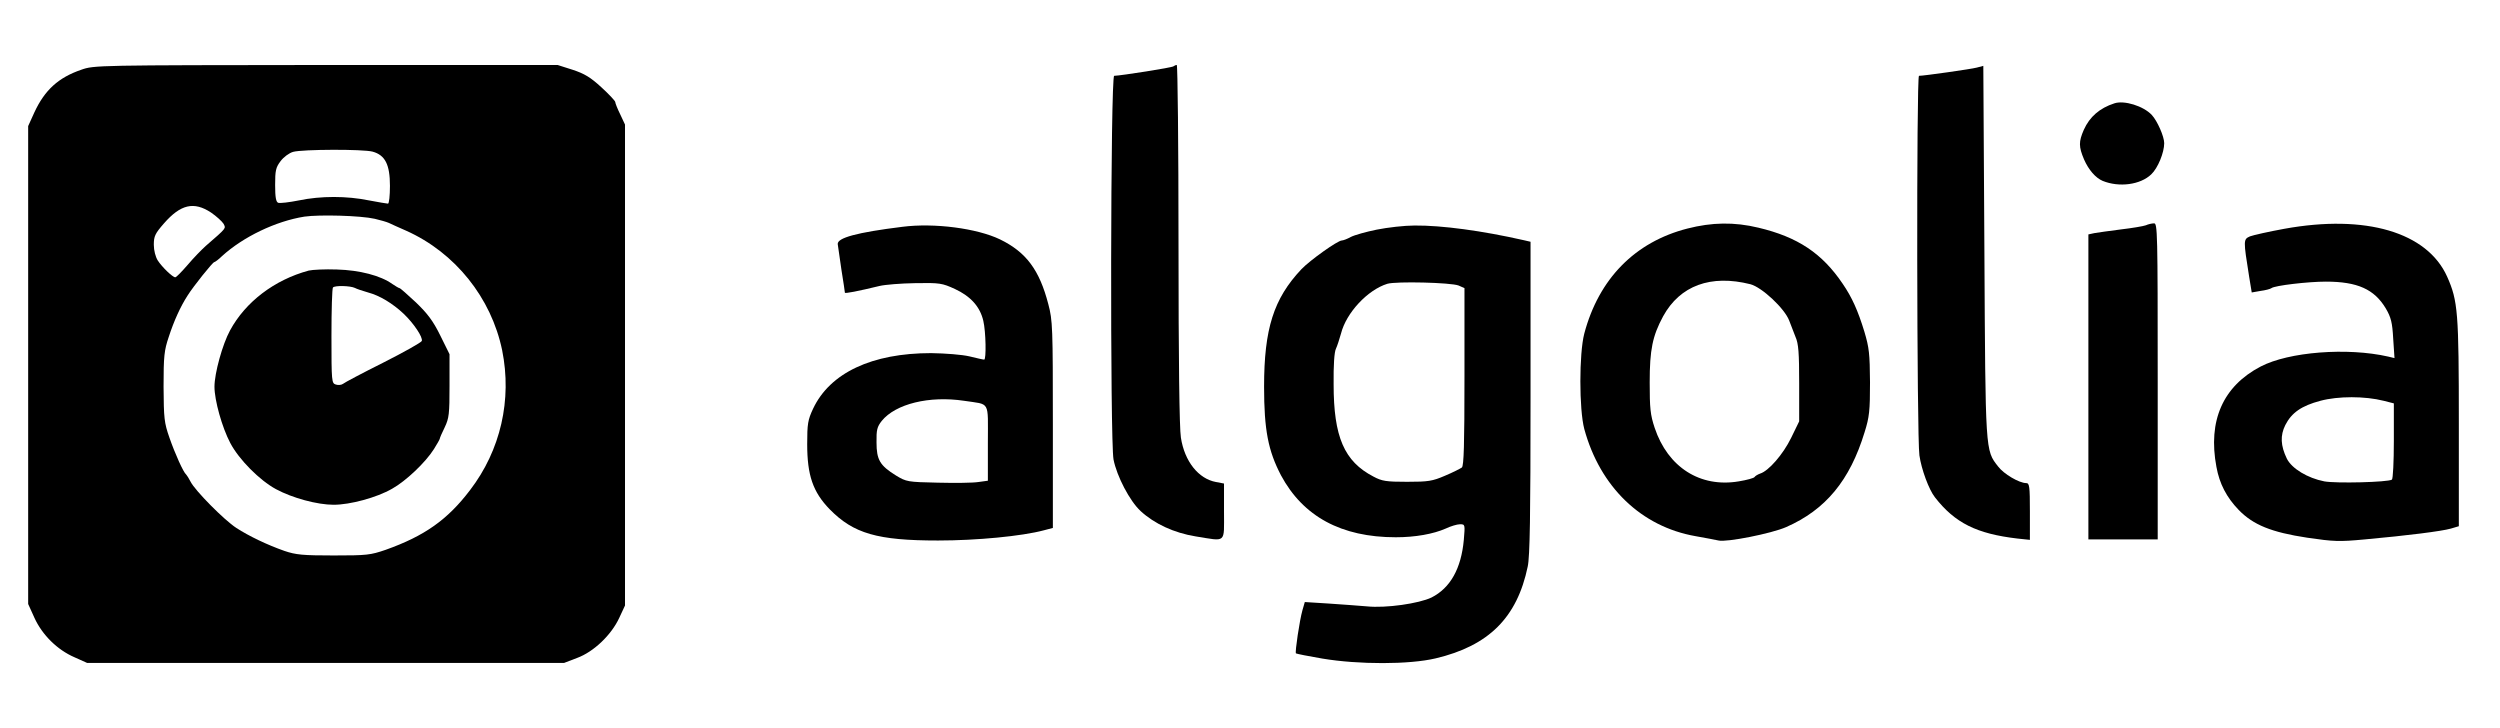 <?xml version="1.0" standalone="no"?>
<!DOCTYPE svg PUBLIC "-//W3C//DTD SVG 20010904//EN"
 "http://www.w3.org/TR/2001/REC-SVG-20010904/DTD/svg10.dtd">
<svg version="1.0" xmlns="http://www.w3.org/2000/svg"
 width="1154pt" height="336pt" viewBox="0 0 1154 336"
 preserveAspectRatio="xMidYMid meet">

<g transform="translate(0,336) scale(0.1,-0.1)"
fill="#000000" stroke="none">
<path d="M375 3038 c-105 -36 -168 -93 -216 -196 l-29 -64 0 -1103 0 -1103 29
-64 c36 -79 106 -148 185 -182 l58 -26 1101 0 1101 0 60 23 c76 28 157 105
194 184 l27 58 0 1110 0 1110 -22 47 c-13 26 -23 52 -23 57 0 5 -29 36 -64 68
-50 46 -78 63 -133 81 l-69 22 -1070 0 c-1057 -1 -1070 -1 -1129 -22z m1345
-378 c58 -16 80 -60 80 -158 0 -45 -4 -82 -9 -82 -5 0 -45 7 -88 15 -103 21
-222 21 -323 0 -45 -9 -88 -14 -96 -11 -10 4 -14 25 -14 82 0 67 3 81 25 110
14 19 40 38 58 43 43 12 323 13 367 1z m-746 -281 c25 -17 51 -41 58 -52 11
-22 16 -17 -82 -102 -19 -17 -57 -56 -84 -88 -27 -31 -52 -57 -57 -57 -12 0
-61 47 -81 78 -10 16 -18 46 -18 72 0 40 6 52 47 99 77 88 138 102 217 50z
m756 -29 c25 -6 54 -14 65 -19 11 -5 47 -22 80 -36 226 -101 393 -310 443
-552 46 -228 -7 -461 -148 -645 -104 -137 -210 -212 -390 -276 -70 -24 -86
-26 -240 -26 -142 0 -174 3 -227 21 -80 28 -165 69 -222 106 -57 37 -191 173
-211 213 -8 16 -18 31 -21 34 -12 9 -51 95 -77 170 -24 69 -26 88 -27 235 0
141 3 168 24 230 24 74 54 140 87 191 27 43 116 154 123 154 3 0 20 12 36 28
98 89 248 161 380 182 69 10 259 5 325 -10z"/>
<path d="M1425 2111 c-159 -43 -292 -145 -363 -276 -35 -64 -72 -198 -72 -260
0 -63 35 -188 73 -260 40 -76 135 -172 211 -213 76 -41 191 -72 266 -72 76 0
199 33 270 74 63 35 154 121 193 183 15 24 27 45 27 48 0 3 10 27 23 53 20 42
22 62 22 192 l0 145 -43 87 c-33 67 -59 101 -112 152 -39 36 -72 66 -76 66 -3
0 -18 9 -33 19 -54 39 -151 64 -256 67 -55 2 -113 -1 -130 -5z m213 -80 c9 -5
37 -14 61 -21 53 -14 113 -50 165 -99 46 -44 89 -108 83 -125 -3 -7 -83 -52
-178 -100 -96 -48 -179 -92 -186 -98 -7 -5 -21 -7 -33 -3 -19 6 -20 13 -20
224 0 120 3 221 7 224 9 10 80 8 101 -2z"/>
<path d="M5417 3054 c-5 -6 -242 -43 -274 -44 -17 0 -19 -1686 -3 -1771 15
-77 75 -192 125 -238 64 -59 155 -101 254 -117 144 -23 131 -35 131 115 l0
129 -37 7 c-81 15 -145 95 -162 205 -7 42 -11 363 -11 893 0 455 -4 827 -8
827 -5 0 -11 -3 -15 -6z"/>
<path d="M9125 3048 c-26 -7 -244 -38 -267 -38 -12 0 -10 -1671 2 -1752 9 -64
44 -159 72 -194 92 -118 192 -168 381 -190 l57 -6 0 131 c0 116 -2 131 -17
131 -32 0 -104 42 -130 77 -59 76 -58 61 -63 994 l-5 855 -30 -8z"/>
<path d="M9760 2883 c-68 -22 -114 -62 -141 -122 -24 -55 -24 -78 1 -137 21
-48 53 -85 86 -99 76 -31 174 -18 224 30 31 29 60 101 60 144 0 31 -32 103
-57 130 -39 42 -128 69 -173 54z"/>
<path d="M7789 2305 c-242 -62 -409 -232 -476 -485 -24 -92 -24 -349 0 -440
73 -268 263 -451 514 -495 45 -8 93 -17 106 -20 36 -9 244 32 312 62 182 80
294 215 362 438 22 70 25 99 25 230 -1 133 -4 160 -26 234 -30 98 -57 158
-100 221 -95 141 -208 216 -389 259 -112 27 -215 25 -328 -4z m291 -257 c53
-14 158 -112 179 -168 7 -19 20 -53 29 -75 14 -31 17 -74 17 -215 l0 -175 -37
-76 c-37 -76 -104 -153 -143 -165 -11 -4 -23 -11 -26 -16 -3 -5 -36 -14 -73
-20 -178 -30 -327 65 -388 247 -20 60 -23 90 -23 210 0 151 13 214 62 305 78
142 220 194 403 148z"/>
<path d="M9905 2320 c-11 -4 -63 -13 -115 -19 -52 -7 -107 -14 -122 -17 l-28
-6 0 -704 0 -704 160 0 160 0 0 730 c0 689 -1 730 -17 729 -10 0 -27 -4 -38
-9z"/>
<path d="M10545 2304 c-71 -13 -143 -29 -159 -35 -31 -14 -31 -16 -4 -186 l12
-73 40 7 c23 3 46 9 51 13 15 12 169 30 251 30 146 0 224 -35 277 -124 24 -41
30 -65 34 -139 l6 -90 -29 7 c-189 43 -459 22 -589 -46 -174 -91 -244 -250
-204 -463 14 -78 47 -141 103 -199 67 -69 151 -103 316 -128 123 -18 147 -19
265 -8 199 18 356 38 398 50 l37 11 0 474 c0 513 -4 566 -54 678 -92 205 -376
289 -751 221z m458 -794 l47 -12 0 -174 c0 -95 -4 -175 -9 -178 -19 -12 -258
-18 -312 -8 -77 15 -150 59 -173 105 -29 60 -31 107 -7 155 29 57 75 89 162
112 82 22 205 22 292 0z"/>
<path d="M4165 2313 c-210 -26 -301 -51 -298 -80 1 -10 9 -63 17 -118 9 -55
16 -103 16 -106 0 -5 61 7 160 31 25 6 99 12 165 13 113 2 124 0 183 -27 73
-34 116 -82 131 -147 12 -51 14 -179 4 -179 -5 0 -35 7 -68 15 -34 8 -110 14
-177 15 -273 0 -467 -91 -545 -257 -24 -51 -27 -70 -27 -163 0 -143 26 -221
104 -301 110 -112 220 -144 500 -144 179 0 387 20 488 47 l42 11 0 476 c0 450
-1 482 -21 557 -41 158 -102 240 -223 299 -106 51 -303 77 -451 58z m285 -803
c123 -19 110 5 110 -195 l0 -174 -44 -6 c-24 -4 -108 -5 -187 -3 -140 3 -145
4 -193 33 -74 46 -90 72 -90 153 -1 58 3 72 24 99 64 79 220 117 380 93z"/>
<path d="M6355 2300 c-49 -10 -103 -25 -120 -34 -16 -9 -35 -16 -41 -16 -19 0
-147 -91 -187 -133 -128 -136 -172 -275 -172 -542 0 -200 19 -296 78 -409 102
-190 278 -286 530 -286 90 0 173 15 230 40 23 11 53 20 66 20 24 0 24 -1 18
-72 -12 -132 -62 -222 -149 -266 -58 -28 -211 -50 -298 -41 -36 3 -115 9 -176
13 l-111 7 -11 -38 c-13 -46 -35 -193 -30 -199 3 -2 57 -13 122 -24 167 -28
401 -28 523 1 245 58 376 188 425 424 10 45 13 239 13 779 l0 720 -30 7 c-194
44 -379 69 -505 68 -47 0 -125 -9 -175 -19z m378 -258 l27 -12 0 -409 c0 -315
-3 -411 -12 -419 -7 -5 -42 -23 -78 -38 -58 -25 -77 -28 -175 -28 -96 0 -116
3 -155 24 -135 70 -184 183 -184 426 -1 87 3 150 11 165 6 13 16 44 23 69 24
96 123 202 214 230 40 12 293 6 329 -8z"/>
</g>
</svg>
